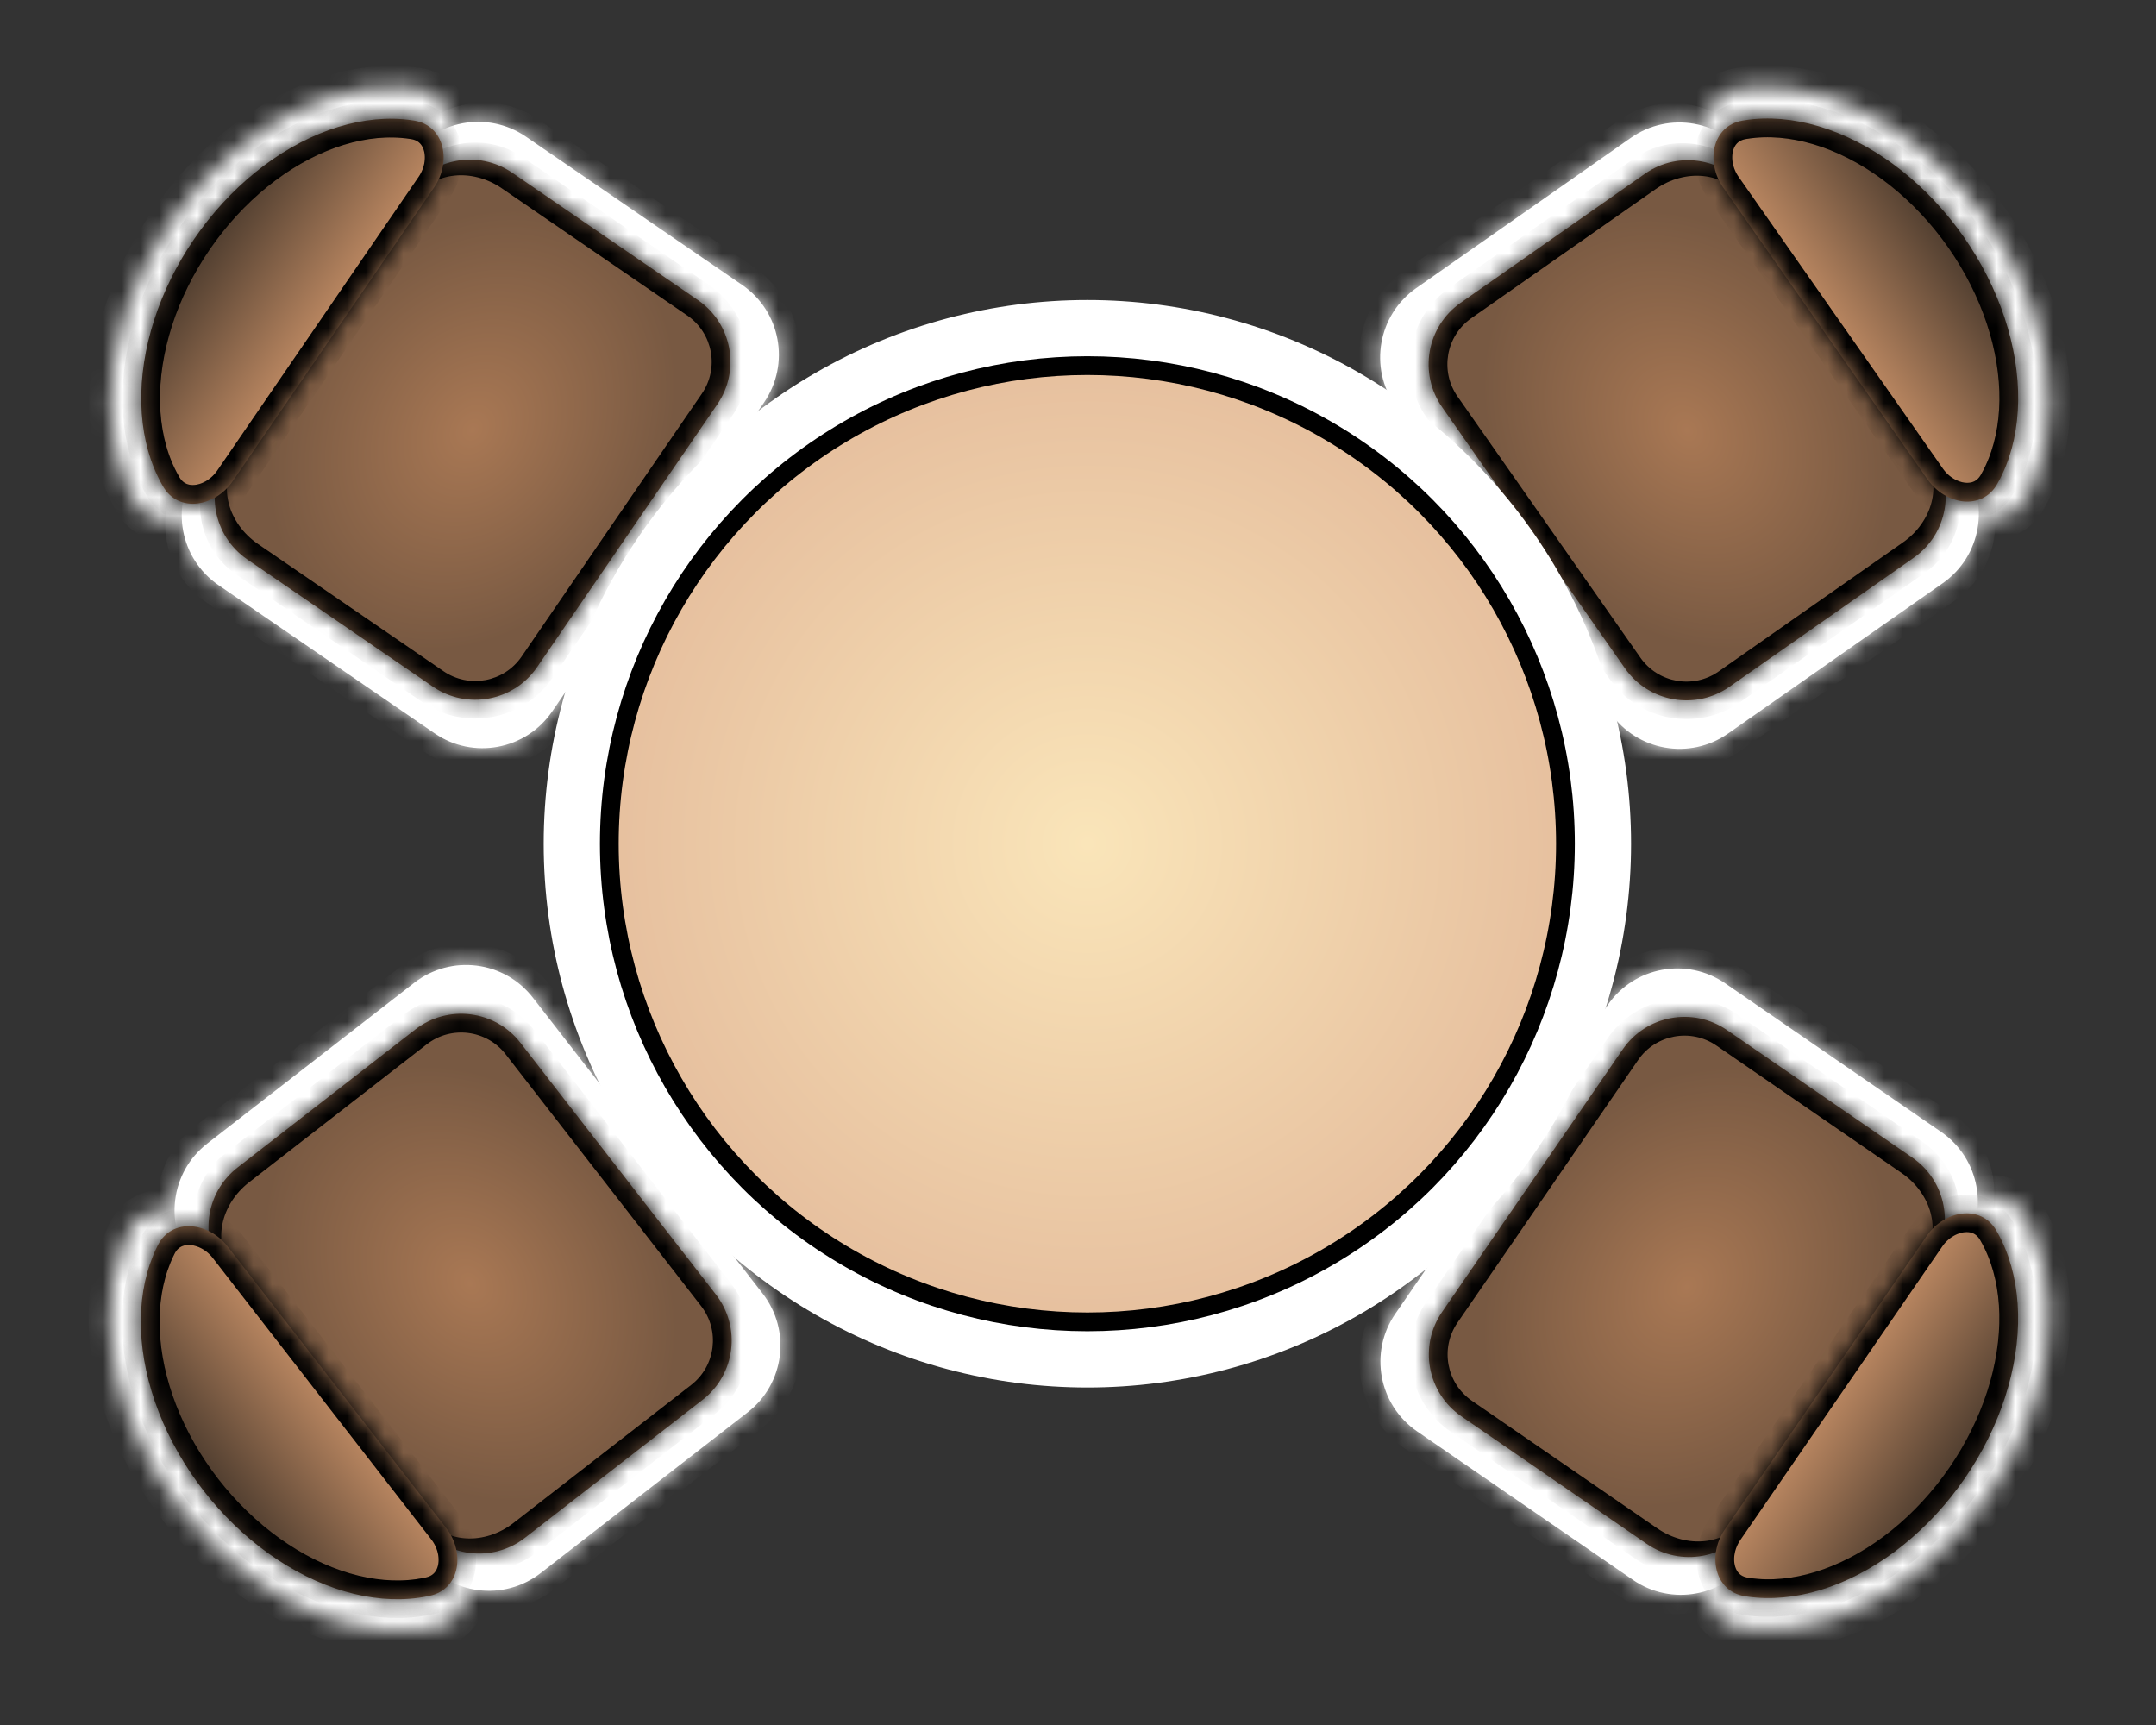 <svg width="115" height="92" viewBox="0 0 115 92" fill="none" xmlns="http://www.w3.org/2000/svg">
<rect x="0" y="0" width="115" height="92" fill="#333333" stroke="none"/>
<mask id="path-1-inside-1_18_14" fill="white">
<path d="M40.681 68.993C42.208 70.959 41.852 73.792 39.885 75.319L28.841 83.895C26.875 85.422 24.042 85.066 22.515 83.1L10.258 67.317C8.731 65.35 9.087 62.518 11.054 60.991L22.098 52.414C24.064 50.887 26.897 51.243 28.424 53.21L40.681 68.993Z"/>
</mask>
<path d="M40.681 68.993C42.208 70.959 41.852 73.792 39.885 75.319L28.841 83.895C26.875 85.422 24.042 85.066 22.515 83.1L10.258 67.317C8.731 65.35 9.087 62.518 11.054 60.991L22.098 52.414C24.064 50.887 26.897 51.243 28.424 53.21L40.681 68.993Z" fill="white"/>
<path d="M41.571 68.301C43.48 70.76 43.035 74.3 40.576 76.209L29.533 84.785C27.32 86.504 24.134 86.103 22.416 83.891L22.96 82.754C24.106 84.229 26.429 84.341 28.15 83.005L39.194 74.429C40.669 73.283 40.936 71.159 39.79 69.684L41.571 68.301ZM9.468 67.218C7.75 65.005 8.15 61.819 10.363 60.101L21.407 51.524C23.865 49.615 27.405 50.06 29.314 52.519L27.534 53.901C26.388 52.426 24.264 52.159 22.789 53.305L11.745 61.881C10.025 63.217 9.558 65.496 10.704 66.971L9.468 67.218ZM21.407 51.524C23.865 49.615 27.405 50.06 29.314 52.519L41.571 68.301C43.48 70.76 43.035 74.3 40.576 76.209L39.194 74.429C40.669 73.283 40.936 71.159 39.79 69.684L27.534 53.901C26.388 52.426 24.264 52.159 22.789 53.305L21.407 51.524ZM29.533 84.785C27.32 86.504 24.134 86.103 22.416 83.891L9.468 67.218C7.75 65.005 8.15 61.819 10.363 60.101L11.745 61.881C10.025 63.217 9.558 65.496 10.704 66.971L22.96 82.754C24.106 84.229 26.429 84.341 28.15 83.005L29.533 84.785Z" fill="white" mask="url(#path-1-inside-1_18_14)"/>
<mask id="path-3-inside-2_18_14" fill="white">
<path d="M11.07 65.779C9.925 64.305 7.72 64.041 6.876 65.707C6.772 65.911 6.676 66.121 6.588 66.337C6.05 67.651 5.804 69.157 5.862 70.768C5.921 72.379 6.283 74.064 6.929 75.727C7.575 77.389 8.491 78.997 9.626 80.459C10.761 81.92 12.092 83.206 13.543 84.243C14.994 85.281 16.537 86.049 18.083 86.505C19.63 86.96 21.15 87.094 22.556 86.898C22.787 86.866 23.014 86.825 23.237 86.776C25.06 86.371 25.351 84.169 24.206 82.694L17.638 74.237L11.07 65.779Z"/>
</mask>
<path d="M11.07 65.779C9.925 64.305 7.72 64.041 6.876 65.707C6.772 65.911 6.676 66.121 6.588 66.337C6.05 67.651 5.804 69.157 5.862 70.768C5.921 72.379 6.283 74.064 6.929 75.727C7.575 77.389 8.491 78.997 9.626 80.459C10.761 81.92 12.092 83.206 13.543 84.243C14.994 85.281 16.537 86.049 18.083 86.505C19.63 86.96 21.15 87.094 22.556 86.898C22.787 86.866 23.014 86.825 23.237 86.776C25.06 86.371 25.351 84.169 24.206 82.694L17.638 74.237L11.07 65.779Z" fill="white" stroke="white" stroke-width="2.254" mask="url(#path-3-inside-2_18_14)"/>
<mask id="path-4-inside-3_18_14" fill="white">
<path d="M38.186 69.041C39.541 70.786 39.225 73.299 37.48 74.654L28.003 82.014C26.258 83.369 23.745 83.053 22.39 81.308L11.963 67.882C10.608 66.137 10.924 63.624 12.669 62.269L22.147 54.909C23.891 53.554 26.404 53.87 27.759 55.615L38.186 69.041Z"/>
</mask>
<path d="M38.186 69.041C39.541 70.786 39.225 73.299 37.48 74.654L28.003 82.014C26.258 83.369 23.745 83.053 22.39 81.308L11.963 67.882C10.608 66.137 10.924 63.624 12.669 62.269L22.147 54.909C23.891 53.554 26.404 53.87 27.759 55.615L38.186 69.041Z" fill="url(#paint0_radial_18_14)"/>
<path d="M38.976 68.428C40.67 70.609 40.275 73.75 38.094 75.444L28.616 82.804C26.653 84.328 23.826 83.973 22.302 82.01L22.785 81.002C23.801 82.31 25.863 82.41 27.389 81.224L36.867 73.864C38.176 72.848 38.413 70.963 37.397 69.655L38.976 68.428ZM11.261 67.793C9.737 65.831 10.093 63.004 12.056 61.479L21.533 54.119C23.714 52.425 26.855 52.82 28.549 55.001L26.97 56.228C25.953 54.919 24.069 54.682 22.76 55.699L13.282 63.059C11.756 64.244 11.342 66.266 12.358 67.575L11.261 67.793ZM21.533 54.119C23.714 52.425 26.855 52.82 28.549 55.001L38.976 68.428C40.67 70.609 40.275 73.75 38.094 75.444L36.867 73.864C38.176 72.848 38.413 70.963 37.397 69.655L26.97 56.228C25.953 54.919 24.069 54.682 22.76 55.699L21.533 54.119ZM28.616 82.804C26.653 84.328 23.826 83.973 22.302 82.01L11.261 67.793C9.737 65.831 10.093 63.004 12.056 61.479L13.282 63.059C11.756 64.244 11.342 66.266 12.358 67.575L22.785 81.002C23.801 82.31 25.863 82.41 27.389 81.224L28.616 82.804Z" fill="black" mask="url(#path-4-inside-3_18_14)"/>
<mask id="path-6-inside-4_18_14" fill="white">
<path d="M12.14 66.478C11.123 65.17 9.167 64.936 8.418 66.414C8.326 66.595 8.241 66.781 8.163 66.973C7.686 68.139 7.467 69.475 7.519 70.904C7.571 72.333 7.892 73.828 8.465 75.304C9.038 76.779 9.851 78.205 10.858 79.502C11.865 80.798 13.046 81.939 14.333 82.86C15.621 83.78 16.989 84.462 18.361 84.866C19.733 85.27 21.082 85.389 22.329 85.215C22.535 85.187 22.736 85.15 22.934 85.106C24.552 84.747 24.809 82.793 23.793 81.485L17.966 73.982L12.14 66.478Z"/>
</mask>
<path d="M12.14 66.478C11.123 65.17 9.167 64.936 8.418 66.414C8.326 66.595 8.241 66.781 8.163 66.973C7.686 68.139 7.467 69.475 7.519 70.904C7.571 72.333 7.892 73.828 8.465 75.304C9.038 76.779 9.851 78.205 10.858 79.502C11.865 80.798 13.046 81.939 14.333 82.86C15.621 83.78 16.989 84.462 18.361 84.866C19.733 85.27 21.082 85.389 22.329 85.215C22.535 85.187 22.736 85.15 22.934 85.106C24.552 84.747 24.809 82.793 23.793 81.485L17.966 73.982L12.14 66.478Z" fill="url(#paint1_linear_18_14)"/>
<path d="M12.14 66.478C11.123 65.17 9.167 64.936 8.418 66.414C8.326 66.595 8.241 66.781 8.163 66.973C7.686 68.139 7.467 69.475 7.519 70.904C7.571 72.333 7.892 73.828 8.465 75.304C9.038 76.779 9.851 78.205 10.858 79.502C11.865 80.798 13.046 81.939 14.333 82.86C15.621 83.78 16.989 84.462 18.361 84.866C19.733 85.27 21.082 85.389 22.329 85.215C22.535 85.187 22.736 85.15 22.934 85.106C24.552 84.747 24.809 82.793 23.793 81.485L17.966 73.982L12.14 66.478Z" stroke="black" stroke-width="2" mask="url(#path-6-inside-4_18_14)"/>
<path d="M12.14 66.478C11.123 65.17 9.167 64.936 8.418 66.414C8.326 66.595 8.241 66.781 8.163 66.973C7.686 68.139 7.467 69.475 7.519 70.904C7.571 72.333 7.892 73.828 8.465 75.304C9.038 76.779 9.851 78.205 10.858 79.502C11.865 80.798 13.046 81.939 14.333 82.86C15.621 83.78 16.989 84.462 18.361 84.866C19.733 85.27 21.082 85.389 22.329 85.215C22.535 85.187 22.736 85.15 22.934 85.106C24.552 84.747 24.809 82.793 23.793 81.485L17.966 73.982L12.14 66.478Z" stroke="black" stroke-opacity="0.2" stroke-width="2" mask="url(#path-6-inside-4_18_14)"/>
<mask id="path-7-inside-5_18_14" fill="white">
<path d="M85.752 53.604C87.163 51.553 89.971 51.034 92.022 52.445L103.542 60.371C105.593 61.782 106.112 64.589 104.701 66.641L93.374 83.104C91.963 85.155 89.156 85.674 87.104 84.263L75.585 76.337C73.533 74.926 73.014 72.119 74.426 70.067L85.752 53.604Z"/>
</mask>
<path d="M85.752 53.604C87.163 51.553 89.971 51.034 92.022 52.445L103.542 60.371C105.593 61.782 106.112 64.589 104.701 66.641L93.374 83.104C91.963 85.155 89.156 85.674 87.104 84.263L75.585 76.337C73.533 74.926 73.014 72.119 74.426 70.067L85.752 53.604Z" fill="white"/>
<path d="M84.823 52.965C86.588 50.401 90.097 49.753 92.661 51.517L104.181 59.442C106.488 61.03 107.072 64.188 105.484 66.496L104.236 66.321C105.295 64.783 104.698 62.535 102.903 61.3L91.383 53.374C89.844 52.316 87.739 52.705 86.681 54.243L84.823 52.965ZM93.519 83.888C91.931 86.195 88.773 86.779 86.466 85.191L74.946 77.266C72.382 75.502 71.733 71.993 73.497 69.428L75.354 70.706C74.296 72.245 74.685 74.35 76.224 75.409L87.743 83.334C89.538 84.569 91.852 84.323 92.91 82.784L93.519 83.888ZM74.946 77.266C72.382 75.502 71.733 71.993 73.497 69.428L84.823 52.965C86.588 50.401 90.097 49.753 92.661 51.517L91.383 53.374C89.844 52.316 87.739 52.705 86.681 54.243L75.354 70.706C74.296 72.245 74.685 74.35 76.224 75.409L74.946 77.266ZM104.181 59.442C106.488 61.03 107.072 64.188 105.484 66.496L93.519 83.888C91.931 86.195 88.773 86.779 86.466 85.191L87.743 83.334C89.538 84.569 91.852 84.323 92.91 82.784L104.236 66.321C105.295 64.783 104.698 62.535 102.903 61.3L104.181 59.442Z" fill="white" mask="url(#path-7-inside-5_18_14)"/>
<mask id="path-9-inside-6_18_14" fill="white">
<path d="M91.663 82.796C90.605 84.335 91.022 86.516 92.865 86.815C93.091 86.852 93.32 86.88 93.553 86.899C94.968 87.013 96.477 86.792 97.995 86.248C99.513 85.704 101.009 84.848 102.397 83.728C103.786 82.609 105.041 81.249 106.09 79.724C107.138 78.2 107.961 76.542 108.51 74.844C109.058 73.147 109.323 71.444 109.289 69.832C109.254 68.221 108.921 66.732 108.309 65.451C108.208 65.24 108.1 65.036 107.985 64.838C107.046 63.224 104.86 63.614 103.802 65.153L97.732 73.974L91.663 82.796Z"/>
</mask>
<path d="M91.663 82.796C90.605 84.335 91.022 86.516 92.865 86.815C93.091 86.852 93.32 86.88 93.553 86.899C94.968 87.013 96.477 86.792 97.995 86.248C99.513 85.704 101.009 84.848 102.397 83.728C103.786 82.609 105.041 81.249 106.09 79.724C107.138 78.2 107.961 76.542 108.51 74.844C109.058 73.147 109.323 71.444 109.289 69.832C109.254 68.221 108.921 66.732 108.309 65.451C108.208 65.24 108.1 65.036 107.985 64.838C107.046 63.224 104.86 63.614 103.802 65.153L97.732 73.974L91.663 82.796Z" fill="white" stroke="white" stroke-width="2.254" mask="url(#path-9-inside-6_18_14)"/>
<mask id="path-10-inside-7_18_14" fill="white">
<path d="M86.554 55.967C87.807 54.147 90.297 53.686 92.117 54.938L102.003 61.74C103.823 62.992 104.284 65.483 103.032 67.303L93.396 81.308C92.144 83.128 89.653 83.589 87.833 82.337L77.947 75.535C76.127 74.283 75.667 71.792 76.919 69.972L86.554 55.967Z"/>
</mask>
<path d="M86.554 55.967C87.807 54.147 90.297 53.686 92.117 54.938L102.003 61.74C103.823 62.992 104.284 65.483 103.032 67.303L93.396 81.308C92.144 83.128 89.653 83.589 87.833 82.337L77.947 75.535C76.127 74.283 75.667 71.792 76.919 69.972L86.554 55.967Z" fill="url(#paint2_radial_18_14)"/>
<path d="M85.731 55.4C87.296 53.125 90.409 52.55 92.684 54.115L102.57 60.916C104.618 62.325 105.135 65.127 103.727 67.174L102.62 67.019C103.559 65.654 103.029 63.66 101.437 62.564L91.55 55.762C90.185 54.823 88.317 55.169 87.378 56.533L85.731 55.4ZM93.524 82.004C92.116 84.051 89.314 84.569 87.266 83.16L77.38 76.359C75.105 74.793 74.53 71.68 76.095 69.405L77.743 70.539C76.803 71.904 77.149 73.772 78.514 74.711L88.4 81.513C89.993 82.608 92.045 82.39 92.984 81.025L93.524 82.004ZM77.38 76.359C75.105 74.793 74.53 71.68 76.095 69.405L85.731 55.4C87.296 53.125 90.409 52.55 92.684 54.115L91.55 55.762C90.185 54.823 88.317 55.169 87.378 56.533L77.743 70.539C76.803 71.904 77.149 73.772 78.514 74.711L77.38 76.359ZM102.57 60.916C104.618 62.325 105.135 65.127 103.727 67.174L93.524 82.004C92.116 84.051 89.314 84.569 87.266 83.16L88.4 81.513C89.993 82.608 92.045 82.39 92.984 81.025L102.62 67.019C103.559 65.654 103.029 63.66 101.437 62.564L102.57 60.916Z" fill="black" mask="url(#path-10-inside-7_18_14)"/>
<mask id="path-12-inside-8_18_14" fill="white">
<path d="M92.005 81.565C91.066 82.93 91.436 84.866 93.072 85.131C93.272 85.164 93.475 85.189 93.682 85.205C94.937 85.306 96.276 85.11 97.623 84.628C98.969 84.145 100.297 83.386 101.529 82.393C102.761 81.4 103.874 80.192 104.804 78.84C105.735 77.488 106.464 76.016 106.951 74.511C107.438 73.005 107.673 71.494 107.643 70.064C107.612 68.634 107.317 67.313 106.773 66.177C106.684 65.99 106.588 65.809 106.486 65.633C105.653 64.201 103.714 64.547 102.774 65.912L97.39 73.739L92.005 81.565Z"/>
</mask>
<path d="M92.005 81.565C91.066 82.93 91.436 84.866 93.072 85.131C93.272 85.164 93.475 85.189 93.682 85.205C94.937 85.306 96.276 85.11 97.623 84.628C98.969 84.145 100.297 83.386 101.529 82.393C102.761 81.4 103.874 80.192 104.804 78.84C105.735 77.488 106.464 76.016 106.951 74.511C107.438 73.005 107.673 71.494 107.643 70.064C107.612 68.634 107.317 67.313 106.773 66.177C106.684 65.99 106.588 65.809 106.486 65.633C105.653 64.201 103.714 64.547 102.774 65.912L97.39 73.739L92.005 81.565Z" fill="url(#paint3_linear_18_14)"/>
<path d="M92.005 81.565C91.066 82.93 91.436 84.866 93.072 85.131C93.272 85.164 93.475 85.189 93.682 85.205C94.937 85.306 96.276 85.11 97.623 84.628C98.969 84.145 100.297 83.386 101.529 82.393C102.761 81.4 103.874 80.192 104.804 78.84C105.735 77.488 106.464 76.016 106.951 74.511C107.438 73.005 107.673 71.494 107.643 70.064C107.612 68.634 107.317 67.313 106.773 66.177C106.684 65.99 106.588 65.809 106.486 65.633C105.653 64.201 103.714 64.547 102.774 65.912L97.39 73.739L92.005 81.565Z" stroke="black" stroke-width="2" mask="url(#path-12-inside-8_18_14)"/>
<path d="M92.005 81.565C91.066 82.93 91.436 84.866 93.072 85.131C93.272 85.164 93.475 85.189 93.682 85.205C94.937 85.306 96.276 85.11 97.623 84.628C98.969 84.145 100.297 83.386 101.529 82.393C102.761 81.4 103.874 80.192 104.804 78.84C105.735 77.488 106.464 76.016 106.951 74.511C107.438 73.005 107.673 71.494 107.643 70.064C107.612 68.634 107.317 67.313 106.773 66.177C106.684 65.99 106.588 65.809 106.486 65.633C105.653 64.201 103.714 64.547 102.774 65.912L97.39 73.739L92.005 81.565Z" stroke="black" stroke-opacity="0.2" stroke-width="2" mask="url(#path-12-inside-8_18_14)"/>
<mask id="path-13-inside-9_18_14" fill="white">
<path d="M74.432 21.646C73.004 19.607 73.5 16.796 75.539 15.367L86.993 7.347C89.033 5.919 91.844 6.415 93.273 8.454L104.734 24.823C106.163 26.863 105.667 29.674 103.627 31.102L92.173 39.123C90.133 40.551 87.322 40.055 85.894 38.016L74.432 21.646Z"/>
</mask>
<path d="M74.432 21.646C73.004 19.607 73.5 16.796 75.539 15.367L86.993 7.347C89.033 5.919 91.844 6.415 93.273 8.454L104.734 24.823C106.163 26.863 105.667 29.674 103.627 31.102L92.173 39.123C90.133 40.551 87.322 40.055 85.894 38.016L74.432 21.646Z" fill="white"/>
<path d="M73.509 22.293C71.724 19.743 72.343 16.229 74.893 14.444L86.347 6.424C88.642 4.817 91.804 5.375 93.411 7.669L92.811 8.778C91.74 7.248 89.425 7.021 87.64 8.27L76.186 16.291C74.656 17.362 74.284 19.47 75.356 21L73.509 22.293ZM105.519 24.962C107.126 27.256 106.568 30.419 104.274 32.026L92.82 40.046C90.27 41.831 86.756 41.212 84.971 38.662L86.817 37.369C87.888 38.899 89.997 39.271 91.527 38.199L102.981 30.179C104.765 28.93 105.344 26.676 104.273 25.146L105.519 24.962ZM92.82 40.046C90.27 41.831 86.756 41.212 84.971 38.662L73.509 22.293C71.724 19.743 72.343 16.229 74.893 14.444L76.186 16.291C74.656 17.362 74.284 19.47 75.356 21L86.817 37.369C87.888 38.899 89.997 39.271 91.527 38.199L92.82 40.046ZM86.347 6.424C88.642 4.817 91.804 5.375 93.411 7.669L105.519 24.962C107.126 27.256 106.568 30.419 104.274 32.026L102.981 30.179C104.765 28.93 105.344 26.676 104.273 25.146L92.811 8.778C91.74 7.248 89.425 7.021 87.64 8.27L86.347 6.424Z" fill="white" mask="url(#path-13-inside-9_18_14)"/>
<mask id="path-15-inside-10_18_14" fill="white">
<path d="M103.848 26.319C104.919 27.849 107.108 28.221 108.034 26.599C108.147 26.4 108.253 26.195 108.352 25.984C108.954 24.698 109.275 23.206 109.296 21.594C109.317 19.982 109.038 18.281 108.476 16.588C107.913 14.896 107.077 13.245 106.015 11.729C104.954 10.213 103.688 8.863 102.29 7.755C100.892 6.647 99.389 5.804 97.867 5.272C96.345 4.741 94.834 4.532 93.42 4.658C93.187 4.679 92.958 4.708 92.733 4.747C90.892 5.062 90.493 7.246 91.564 8.776L97.706 17.547L103.848 26.319Z"/>
</mask>
<path d="M103.848 26.319C104.919 27.849 107.108 28.221 108.034 26.599C108.147 26.4 108.253 26.195 108.352 25.984C108.954 24.698 109.275 23.206 109.296 21.594C109.317 19.982 109.038 18.281 108.476 16.588C107.913 14.896 107.077 13.245 106.015 11.729C104.954 10.213 103.688 8.863 102.29 7.755C100.892 6.647 99.389 5.804 97.867 5.272C96.345 4.741 94.834 4.532 93.42 4.658C93.187 4.679 92.958 4.708 92.733 4.747C90.892 5.062 90.493 7.246 91.564 8.776L97.706 17.547L103.848 26.319Z" fill="white" stroke="white" stroke-width="2.254" mask="url(#path-15-inside-10_18_14)"/>
<mask id="path-16-inside-11_18_14" fill="white">
<path d="M76.926 21.721C75.659 19.912 76.099 17.417 77.908 16.15L87.738 9.267C89.548 8 92.042 8.44 93.309 10.25L103.06 24.175C104.327 25.985 103.887 28.479 102.077 29.746L92.248 36.629C90.438 37.896 87.944 37.456 86.677 35.647L76.926 21.721Z"/>
</mask>
<path d="M76.926 21.721C75.659 19.912 76.099 17.417 77.908 16.15L87.738 9.267C89.548 8 92.042 8.44 93.309 10.25L103.06 24.175C104.327 25.985 103.887 28.479 102.077 29.746L92.248 36.629C90.438 37.896 87.944 37.456 86.677 35.647L76.926 21.721Z" fill="url(#paint4_radial_18_14)"/>
<path d="M76.107 22.295C74.523 20.033 75.073 16.915 77.335 15.331L87.165 8.448C89.2 7.023 92.006 7.517 93.432 9.553L92.899 10.536C91.949 9.179 89.895 8.978 88.312 10.086L78.482 16.969C77.125 17.92 76.795 19.79 77.745 21.148L76.107 22.295ZM103.756 24.298C105.182 26.334 104.687 29.14 102.651 30.565L92.821 37.448C90.559 39.032 87.442 38.482 85.858 36.22L87.496 35.073C88.446 36.43 90.317 36.76 91.674 35.81L101.504 28.927C103.087 27.818 103.601 25.819 102.65 24.462L103.756 24.298ZM92.821 37.448C90.559 39.032 87.442 38.482 85.858 36.22L76.107 22.295C74.523 20.033 75.073 16.915 77.335 15.331L78.482 16.969C77.125 17.92 76.795 19.79 77.745 21.148L87.496 35.073C88.446 36.43 90.317 36.76 91.674 35.81L92.821 37.448ZM87.165 8.448C89.2 7.023 92.006 7.517 93.432 9.553L103.756 24.298C105.182 26.334 104.687 29.14 102.651 30.565L101.504 28.927C103.087 27.818 103.601 25.819 102.65 24.462L92.899 10.536C91.949 9.179 89.895 8.978 88.312 10.086L87.165 8.448Z" fill="black" mask="url(#path-16-inside-11_18_14)"/>
<mask id="path-18-inside-12_18_14" fill="white">
<path d="M102.814 25.568C103.765 26.925 105.707 27.255 106.528 25.816C106.628 25.64 106.723 25.458 106.81 25.27C107.345 24.13 107.629 22.806 107.648 21.376C107.667 19.946 107.419 18.437 106.92 16.935C106.421 15.433 105.679 13.968 104.738 12.624C103.796 11.279 102.673 10.081 101.433 9.098C100.192 8.115 98.859 7.367 97.508 6.895C96.158 6.424 94.817 6.239 93.562 6.35C93.356 6.369 93.153 6.395 92.953 6.429C91.32 6.708 90.966 8.647 91.916 10.004L97.365 17.786L102.814 25.568Z"/>
</mask>
<path d="M102.814 25.568C103.765 26.925 105.707 27.255 106.528 25.816C106.628 25.64 106.723 25.458 106.81 25.27C107.345 24.13 107.629 22.806 107.648 21.376C107.667 19.946 107.419 18.437 106.92 16.935C106.421 15.433 105.679 13.968 104.738 12.624C103.796 11.279 102.673 10.081 101.433 9.098C100.192 8.115 98.859 7.367 97.508 6.895C96.158 6.424 94.817 6.239 93.562 6.35C93.356 6.369 93.153 6.395 92.953 6.429C91.32 6.708 90.966 8.647 91.916 10.004L97.365 17.786L102.814 25.568Z" fill="url(#paint5_linear_18_14)"/>
<path d="M102.814 25.568C103.765 26.925 105.707 27.255 106.528 25.816C106.628 25.64 106.723 25.458 106.81 25.27C107.345 24.13 107.629 22.806 107.648 21.376C107.667 19.946 107.419 18.437 106.92 16.935C106.421 15.433 105.679 13.968 104.738 12.624C103.796 11.279 102.673 10.081 101.433 9.098C100.192 8.115 98.859 7.367 97.508 6.895C96.158 6.424 94.817 6.239 93.562 6.35C93.356 6.369 93.153 6.395 92.953 6.429C91.32 6.708 90.966 8.647 91.916 10.004L97.365 17.786L102.814 25.568Z" stroke="black" stroke-width="2" mask="url(#path-18-inside-12_18_14)"/>
<path d="M102.814 25.568C103.765 26.925 105.707 27.255 106.528 25.816C106.628 25.64 106.723 25.458 106.81 25.27C107.345 24.13 107.629 22.806 107.648 21.376C107.667 19.946 107.419 18.437 106.92 16.935C106.421 15.433 105.679 13.968 104.738 12.624C103.796 11.279 102.673 10.081 101.433 9.098C100.192 8.115 98.859 7.367 97.508 6.895C96.158 6.424 94.817 6.239 93.562 6.35C93.356 6.369 93.153 6.395 92.953 6.429C91.32 6.708 90.966 8.647 91.916 10.004L97.365 17.786L102.814 25.568Z" stroke="black" stroke-opacity="0.2" stroke-width="2" mask="url(#path-18-inside-12_18_14)"/>
<mask id="path-19-inside-13_18_14" fill="white">
<path d="M29.453 37.944C28.044 39.998 25.238 40.521 23.185 39.113L11.653 31.205C9.599 29.797 9.076 26.991 10.484 24.937L21.785 8.457C23.194 6.403 26 5.88 28.053 7.288L39.585 15.196C41.639 16.604 42.162 19.411 40.754 21.464L29.453 37.944Z"/>
</mask>
<path d="M29.453 37.944C28.044 39.998 25.238 40.521 23.185 39.113L11.653 31.205C9.599 29.797 9.076 26.991 10.484 24.937L21.785 8.457C23.194 6.403 26 5.88 28.053 7.288L39.585 15.196C41.639 16.604 42.162 19.411 40.754 21.464L29.453 37.944Z" fill="white"/>
<path d="M30.382 38.582C28.622 41.149 25.114 41.803 22.547 40.042L11.015 32.135C8.705 30.55 8.116 27.393 9.701 25.083L10.949 25.256C9.893 26.796 10.493 29.043 12.29 30.275L23.822 38.183C25.362 39.239 27.467 38.847 28.523 37.307L30.382 38.582ZM21.639 7.673C23.224 5.363 26.381 4.774 28.691 6.359L40.223 14.267C42.79 16.027 43.444 19.535 41.683 22.102L39.824 20.827C40.88 19.287 40.488 17.182 38.948 16.126L27.416 8.218C25.619 6.986 23.306 7.235 22.25 8.775L21.639 7.673ZM40.223 14.267C42.79 16.027 43.444 19.535 41.683 22.102L30.382 38.582C28.622 41.149 25.114 41.803 22.547 40.042L23.822 38.183C25.362 39.239 27.467 38.847 28.523 37.307L39.824 20.827C40.88 19.287 40.488 17.182 38.948 16.126L40.223 14.267ZM11.015 32.135C8.705 30.55 8.116 27.393 9.701 25.083L21.639 7.673C23.224 5.363 26.381 4.774 28.691 6.359L27.416 8.218C25.619 6.986 23.306 7.235 22.25 8.775L10.949 25.256C9.893 26.796 10.493 29.043 12.29 30.275L11.015 32.135Z" fill="white" mask="url(#path-19-inside-13_18_14)"/>
<mask id="path-21-inside-14_18_14" fill="white">
<path d="M23.497 8.762C24.553 7.222 24.133 5.041 22.289 4.744C22.063 4.708 21.834 4.681 21.601 4.662C20.186 4.55 18.677 4.773 17.16 5.32C15.643 5.866 14.149 6.724 12.761 7.846C11.374 8.967 10.122 10.33 9.075 11.856C8.029 13.382 7.209 15.041 6.663 16.739C6.116 18.437 5.854 20.141 5.891 21.753C5.928 23.364 6.264 24.852 6.878 26.133C6.979 26.343 7.087 26.547 7.203 26.744C8.144 28.357 10.329 27.964 11.386 26.424L17.441 17.593L23.497 8.762Z"/>
</mask>
<path d="M23.497 8.762C24.553 7.222 24.133 5.041 22.289 4.744C22.063 4.708 21.834 4.681 21.601 4.662C20.186 4.55 18.677 4.773 17.16 5.32C15.643 5.866 14.149 6.724 12.761 7.846C11.374 8.967 10.122 10.33 9.075 11.856C8.029 13.382 7.209 15.041 6.663 16.739C6.116 18.437 5.854 20.141 5.891 21.753C5.928 23.364 6.264 24.852 6.878 26.133C6.979 26.343 7.087 26.547 7.203 26.744C8.144 28.357 10.329 27.964 11.386 26.424L17.441 17.593L23.497 8.762Z" fill="white" stroke="white" stroke-width="2.254" mask="url(#path-21-inside-14_18_14)"/>
<mask id="path-22-inside-15_18_14" fill="white">
<path d="M28.647 35.583C27.398 37.405 24.908 37.869 23.086 36.62L13.189 29.834C11.367 28.584 10.903 26.094 12.152 24.272L21.767 10.252C23.016 8.43 25.506 7.966 27.328 9.216L37.224 16.002C39.046 17.251 39.51 19.741 38.261 21.563L28.647 35.583Z"/>
</mask>
<path d="M28.647 35.583C27.398 37.405 24.908 37.869 23.086 36.62L13.189 29.834C11.367 28.584 10.903 26.094 12.152 24.272L21.767 10.252C23.016 8.43 25.506 7.966 27.328 9.216L37.224 16.002C39.046 17.251 39.51 19.741 38.261 21.563L28.647 35.583Z" fill="url(#paint6_radial_18_14)"/>
<path d="M29.471 36.149C27.91 38.426 24.798 39.006 22.52 37.445L12.624 30.658C10.574 29.253 10.052 26.452 11.457 24.402L12.565 24.555C11.628 25.922 12.161 27.916 13.755 29.009L23.651 35.795C25.018 36.732 26.885 36.384 27.822 35.018L29.471 36.149ZM21.637 9.557C23.043 7.507 25.843 6.985 27.893 8.391L37.79 15.177C40.067 16.739 40.647 19.851 39.086 22.129L37.436 20.997C38.373 19.631 38.025 17.764 36.659 16.827L26.762 10.04C25.168 8.947 23.116 9.169 22.179 10.535L21.637 9.557ZM37.79 15.177C40.067 16.739 40.647 19.851 39.086 22.129L29.471 36.149C27.91 38.426 24.798 39.006 22.52 37.445L23.651 35.795C25.018 36.732 26.885 36.384 27.822 35.018L37.436 20.997C38.373 19.631 38.025 17.764 36.659 16.827L37.79 15.177ZM12.624 30.658C10.574 29.253 10.052 26.452 11.457 24.402L21.637 9.557C23.043 7.507 25.843 6.985 27.893 8.391L26.762 10.04C25.168 8.947 23.116 9.169 22.179 10.535L12.565 24.555C11.628 25.922 12.161 27.916 13.755 29.009L12.624 30.658Z" fill="black" mask="url(#path-22-inside-15_18_14)"/>
<mask id="path-24-inside-16_18_14" fill="white">
<path d="M23.157 9.993C24.094 8.627 23.721 6.692 22.085 6.429C21.885 6.396 21.681 6.372 21.475 6.356C20.219 6.256 18.88 6.455 17.535 6.939C16.189 7.424 14.863 8.185 13.632 9.18C12.401 10.175 11.29 11.384 10.362 12.738C9.433 14.092 8.706 15.564 8.221 17.07C7.737 18.577 7.504 20.088 7.537 21.518C7.57 22.948 7.867 24.269 8.413 25.404C8.502 25.591 8.598 25.772 8.7 25.947C9.535 27.378 11.475 27.029 12.412 25.663L17.784 17.828L23.157 9.993Z"/>
</mask>
<path d="M23.157 9.993C24.094 8.627 23.721 6.692 22.085 6.429C21.885 6.396 21.681 6.372 21.475 6.356C20.219 6.256 18.88 6.455 17.535 6.939C16.189 7.424 14.863 8.185 13.632 9.18C12.401 10.175 11.29 11.384 10.362 12.738C9.433 14.092 8.706 15.564 8.221 17.07C7.737 18.577 7.504 20.088 7.537 21.518C7.57 22.948 7.867 24.269 8.413 25.404C8.502 25.591 8.598 25.772 8.7 25.947C9.535 27.378 11.475 27.029 12.412 25.663L17.784 17.828L23.157 9.993Z" fill="url(#paint7_linear_18_14)"/>
<path d="M23.157 9.993C24.094 8.627 23.721 6.692 22.085 6.429C21.885 6.396 21.681 6.372 21.475 6.356C20.219 6.256 18.88 6.455 17.535 6.939C16.189 7.424 14.863 8.185 13.632 9.18C12.401 10.175 11.29 11.384 10.362 12.738C9.433 14.092 8.706 15.564 8.221 17.07C7.737 18.577 7.504 20.088 7.537 21.518C7.57 22.948 7.867 24.269 8.413 25.404C8.502 25.591 8.598 25.772 8.7 25.947C9.535 27.378 11.475 27.029 12.412 25.663L17.784 17.828L23.157 9.993Z" stroke="black" stroke-width="2" mask="url(#path-24-inside-16_18_14)"/>
<path d="M23.157 9.993C24.094 8.627 23.721 6.692 22.085 6.429C21.885 6.396 21.681 6.372 21.475 6.356C20.219 6.256 18.88 6.455 17.535 6.939C16.189 7.424 14.863 8.185 13.632 9.18C12.401 10.175 11.29 11.384 10.362 12.738C9.433 14.092 8.706 15.564 8.221 17.07C7.737 18.577 7.504 20.088 7.537 21.518C7.57 22.948 7.867 24.269 8.413 25.404C8.502 25.591 8.598 25.772 8.7 25.947C9.535 27.378 11.475 27.029 12.412 25.663L17.784 17.828L23.157 9.993Z" stroke="black" stroke-opacity="0.2" stroke-width="2" mask="url(#path-24-inside-16_18_14)"/>
<circle cx="58" cy="45" r="28.5" fill="white" stroke="white"/>
<circle cx="58" cy="45" r="25.5" fill="url(#paint8_radial_18_14)" stroke="black"/>
<defs>
<radialGradient id="paint0_radial_18_14" cx="0" cy="0" r="1" gradientUnits="userSpaceOnUse" gradientTransform="translate(25.075 68.462) rotate(-37.832) scale(10 12.5)">
<stop stop-color="#A97854"/>
<stop offset="1" stop-color="#785942"/>
</radialGradient>
<linearGradient id="paint1_linear_18_14" x1="17.177" y1="74.595" x2="11.648" y2="78.888" gradientUnits="userSpaceOnUse">
<stop stop-color="#B6845F"/>
<stop offset="1" stop-color="#534031"/>
</linearGradient>
<radialGradient id="paint2_radial_18_14" cx="0" cy="0" r="1" gradientUnits="userSpaceOnUse" gradientTransform="translate(89.975 68.638) rotate(-145.472) scale(10 12.5)">
<stop stop-color="#A97854"/>
<stop offset="1" stop-color="#785942"/>
</radialGradient>
<linearGradient id="paint3_linear_18_14" x1="98.214" y1="74.305" x2="103.981" y2="78.273" gradientUnits="userSpaceOnUse">
<stop stop-color="#B6845F"/>
<stop offset="1" stop-color="#534031"/>
</linearGradient>
<radialGradient id="paint4_radial_18_14" cx="0" cy="0" r="1" gradientUnits="userSpaceOnUse" gradientTransform="translate(89.993 22.948) rotate(145) scale(10 12.5)">
<stop stop-color="#A97854"/>
<stop offset="1" stop-color="#785942"/>
</radialGradient>
<linearGradient id="paint5_linear_18_14" x1="98.184" y1="17.212" x2="103.918" y2="13.197" gradientUnits="userSpaceOnUse">
<stop stop-color="#B6845F"/>
<stop offset="1" stop-color="#534031"/>
</linearGradient>
<radialGradient id="paint6_radial_18_14" cx="0" cy="0" r="1" gradientUnits="userSpaceOnUse" gradientTransform="translate(25.207 22.918) rotate(34.44) scale(10 12.5)">
<stop stop-color="#A97854"/>
<stop offset="1" stop-color="#785942"/>
</radialGradient>
<linearGradient id="paint7_linear_18_14" x1="16.959" y1="17.262" x2="11.187" y2="13.303" gradientUnits="userSpaceOnUse">
<stop stop-color="#B6845F"/>
<stop offset="1" stop-color="#534031"/>
</linearGradient>
<radialGradient id="paint8_radial_18_14" cx="0" cy="0" r="1" gradientUnits="userSpaceOnUse" gradientTransform="translate(58 45) rotate(90) scale(26)">
<stop stop-color="#FAE5B9"/>
<stop offset="1" stop-color="#E6BF9E"/>
</radialGradient>
</defs>
</svg>
